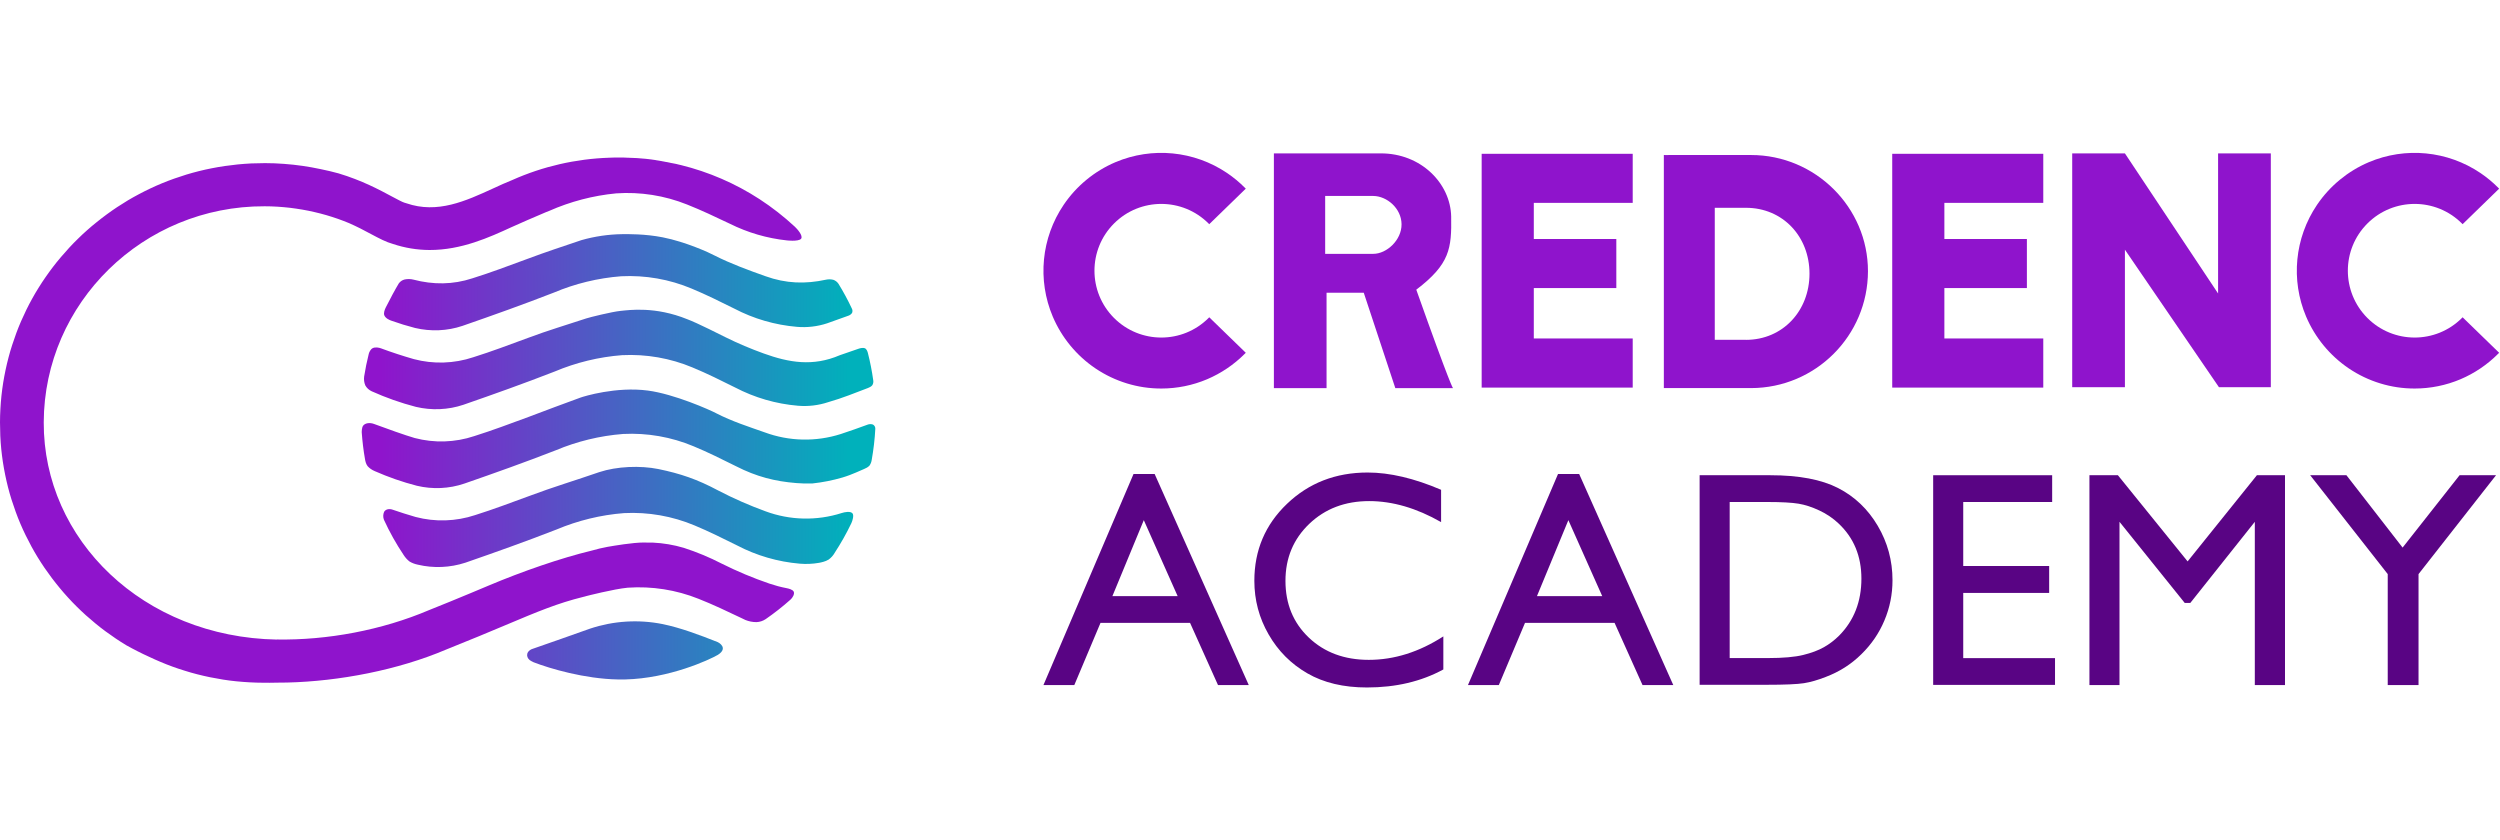 <svg width="119" height="40" viewBox="0 0 119 40" fill="none" xmlns="http://www.w3.org/2000/svg">
<path d="M12.534 32.498C12.319 32.498 12.101 32.491 11.886 32.479C11.673 32.468 11.458 32.451 11.248 32.43C11.038 32.41 10.827 32.382 10.619 32.349C10.414 32.316 10.206 32.279 10 32.237C9.797 32.195 9.594 32.149 9.393 32.097C9.194 32.046 8.993 31.99 8.797 31.927C8.601 31.867 8.405 31.802 8.213 31.732C8.022 31.662 7.83 31.588 7.644 31.508C7.457 31.429 7.27 31.346 7.088 31.259C6.906 31.171 6.724 31.096 6.547 30.999C6.37 30.903 6.185 30.817 6.013 30.715C5.84 30.61 5.67 30.503 5.505 30.391C5.339 30.279 5.174 30.163 5.013 30.044C4.852 29.925 4.694 29.802 4.54 29.674C4.387 29.548 4.233 29.415 4.084 29.283C3.935 29.15 3.791 29.01 3.649 28.871C3.507 28.731 3.368 28.587 3.236 28.44C3.101 28.293 2.969 28.142 2.843 27.988C2.718 27.834 2.59 27.678 2.472 27.52C2.354 27.362 2.236 27.199 2.122 27.034C2.011 26.868 1.9 26.701 1.796 26.531C1.692 26.361 1.591 26.186 1.496 26.012C1.402 25.837 1.307 25.655 1.22 25.476C1.132 25.297 1.047 25.11 0.969 24.927C0.891 24.743 0.815 24.552 0.747 24.363C0.678 24.175 0.612 23.979 0.551 23.788C0.489 23.595 0.435 23.397 0.383 23.199C0.333 23.001 0.286 22.799 0.246 22.601C0.206 22.401 0.168 22.193 0.137 21.991C0.106 21.786 0.08 21.576 0.059 21.371C0.038 21.164 0.024 20.952 0.014 20.743C0.005 20.531 0 20.317 0 20.105C0 19.893 0.007 19.679 0.019 19.467C0.031 19.257 0.047 19.046 0.069 18.838C0.092 18.631 0.118 18.424 0.151 18.219C0.184 18.017 0.222 17.812 0.265 17.609C0.307 17.409 0.355 17.209 0.407 17.011C0.459 16.815 0.515 16.617 0.579 16.424C0.641 16.231 0.709 16.038 0.778 15.849C0.849 15.66 0.924 15.472 1.004 15.288C1.085 15.104 1.17 14.92 1.257 14.741C1.345 14.561 1.439 14.382 1.536 14.208C1.633 14.033 1.735 13.858 1.841 13.691C1.945 13.523 2.056 13.353 2.17 13.19C2.283 13.027 2.401 12.864 2.522 12.706C2.642 12.547 2.768 12.392 2.898 12.24C3.028 12.089 3.16 11.938 3.295 11.791C3.429 11.644 3.571 11.502 3.713 11.363C3.855 11.223 4.001 11.085 4.15 10.955C4.299 10.822 4.453 10.692 4.609 10.569C4.765 10.445 4.923 10.319 5.084 10.203C5.245 10.084 5.41 9.97 5.578 9.858C5.743 9.749 5.916 9.64 6.088 9.537C6.261 9.435 6.438 9.335 6.615 9.242C6.793 9.148 6.975 9.055 7.159 8.969C7.341 8.883 7.53 8.799 7.717 8.722C7.904 8.645 8.097 8.571 8.289 8.503C8.483 8.434 8.679 8.371 8.873 8.31C9.069 8.25 9.27 8.196 9.471 8.145C9.672 8.094 9.877 8.049 10.078 8.01C10.284 7.97 10.492 7.933 10.697 7.903C10.905 7.873 11.118 7.847 11.326 7.826C11.536 7.805 11.751 7.791 11.964 7.779C12.179 7.77 12.397 7.765 12.612 7.765C12.914 7.765 13.217 7.777 13.517 7.8C13.812 7.821 14.113 7.854 14.403 7.896C14.694 7.938 14.985 7.991 15.271 8.052C15.554 8.112 15.833 8.173 16.112 8.252C17.228 8.587 18.057 9.032 18.655 9.353C18.878 9.472 19.154 9.621 19.248 9.647L19.348 9.677C20.823 10.187 22.17 9.567 23.474 8.969C23.787 8.825 24.091 8.685 24.392 8.566C25.843 7.919 27.407 7.561 29 7.507C29.017 7.507 29.034 7.507 29.05 7.505C29.052 7.505 29.055 7.505 29.055 7.505C29.088 7.505 29.119 7.502 29.152 7.502C29.154 7.502 29.156 7.502 29.161 7.502C29.178 7.502 29.192 7.502 29.208 7.5H29.253C29.256 7.5 29.26 7.5 29.263 7.5C29.277 7.5 29.294 7.5 29.308 7.5C29.31 7.5 29.315 7.5 29.317 7.5C29.331 7.5 29.346 7.5 29.357 7.5C29.36 7.5 29.362 7.5 29.364 7.5C29.381 7.5 29.395 7.5 29.412 7.5H29.421C29.438 7.5 29.452 7.5 29.468 7.5C29.485 7.5 29.502 7.5 29.52 7.5H29.532C29.549 7.5 29.565 7.5 29.584 7.5H29.589C29.605 7.5 29.622 7.5 29.639 7.5C29.643 7.5 29.646 7.5 29.65 7.5C29.667 7.5 29.686 7.5 29.702 7.5H29.707C29.724 7.5 29.74 7.5 29.754 7.502C29.757 7.502 29.762 7.502 29.764 7.502C29.78 7.502 29.799 7.502 29.816 7.505C29.818 7.505 29.821 7.505 29.823 7.505C29.84 7.505 29.854 7.505 29.868 7.507C29.87 7.507 29.875 7.507 29.877 7.507C29.894 7.507 29.91 7.507 29.929 7.509C29.932 7.509 29.934 7.509 29.936 7.509C29.951 7.509 29.967 7.509 29.981 7.512C29.984 7.512 29.988 7.512 29.991 7.512C30.007 7.512 30.024 7.514 30.043 7.514C30.045 7.514 30.047 7.514 30.05 7.514C30.066 7.514 30.081 7.516 30.097 7.516C30.099 7.516 30.102 7.516 30.104 7.516C30.121 7.516 30.14 7.519 30.156 7.519C30.159 7.519 30.163 7.519 30.166 7.519C30.182 7.519 30.196 7.521 30.213 7.521C30.215 7.521 30.215 7.521 30.218 7.521C30.234 7.521 30.253 7.523 30.27 7.523H30.279C30.296 7.526 30.312 7.526 30.329 7.526H30.331C30.348 7.528 30.367 7.528 30.383 7.53H30.392C30.409 7.533 30.426 7.533 30.442 7.535C30.459 7.537 30.478 7.537 30.494 7.54C30.497 7.54 30.499 7.54 30.504 7.54C30.539 7.542 30.575 7.547 30.608 7.549H30.615C30.65 7.551 30.683 7.556 30.719 7.558H30.726C30.761 7.563 30.794 7.565 30.83 7.57C30.832 7.57 30.837 7.57 30.839 7.57C30.856 7.572 30.875 7.574 30.891 7.577H30.894C30.91 7.579 30.927 7.581 30.943 7.584C30.946 7.584 30.948 7.584 30.953 7.584C30.969 7.586 30.986 7.588 31.005 7.591H31.009C31.026 7.593 31.04 7.595 31.054 7.598C31.057 7.598 31.061 7.598 31.064 7.6L31.113 7.607H31.12C31.135 7.609 31.151 7.612 31.165 7.614C31.168 7.614 31.172 7.614 31.175 7.616L31.224 7.623C31.227 7.623 31.229 7.623 31.232 7.626C31.246 7.628 31.262 7.63 31.276 7.633C31.279 7.633 31.281 7.633 31.286 7.635C31.302 7.637 31.319 7.64 31.336 7.642C31.338 7.642 31.343 7.642 31.347 7.644C31.362 7.647 31.376 7.649 31.39 7.651C31.392 7.651 31.395 7.651 31.399 7.654C31.416 7.656 31.433 7.658 31.447 7.661C31.451 7.661 31.456 7.663 31.459 7.663C31.473 7.665 31.485 7.668 31.499 7.67C31.501 7.67 31.506 7.67 31.508 7.672C31.525 7.675 31.539 7.677 31.555 7.682C31.56 7.682 31.565 7.684 31.57 7.684L31.61 7.691C31.612 7.691 31.617 7.691 31.619 7.693C31.636 7.696 31.65 7.698 31.664 7.703C31.669 7.703 31.676 7.705 31.681 7.705L31.718 7.712C31.726 7.712 31.73 7.714 31.737 7.714C31.749 7.717 31.761 7.719 31.775 7.721L31.794 7.726C31.806 7.728 31.818 7.73 31.832 7.733L31.851 7.737C31.863 7.74 31.875 7.742 31.884 7.744C31.891 7.747 31.898 7.747 31.903 7.749L31.936 7.756C31.945 7.758 31.955 7.761 31.962 7.761C31.971 7.763 31.979 7.763 31.988 7.765C31.995 7.768 32.002 7.768 32.012 7.77C32.019 7.772 32.028 7.772 32.038 7.775C32.049 7.777 32.064 7.779 32.075 7.782C32.083 7.784 32.087 7.784 32.094 7.786C32.104 7.789 32.111 7.791 32.12 7.791C32.125 7.793 32.13 7.793 32.135 7.793L32.187 7.805C32.191 7.805 32.196 7.807 32.198 7.807C32.231 7.814 32.262 7.821 32.295 7.831C32.298 7.831 32.3 7.833 32.302 7.833C32.335 7.84 32.368 7.849 32.404 7.856H32.406C33.739 8.184 35.006 8.734 36.153 9.479C36.75 9.868 37.313 10.308 37.835 10.792C37.942 10.892 38.239 11.22 38.133 11.363C38.074 11.439 37.887 11.458 37.724 11.458C37.597 11.458 37.486 11.446 37.462 11.444C36.514 11.344 35.592 11.074 34.741 10.65C34.075 10.333 33.385 10.005 32.699 9.733C31.633 9.307 30.482 9.125 29.334 9.204C28.23 9.309 27.15 9.593 26.138 10.04C26.091 10.059 26.041 10.08 25.994 10.096C25.45 10.326 24.718 10.643 24.347 10.813C23.297 11.295 21.967 11.905 20.445 11.9C19.851 11.898 19.263 11.8 18.703 11.612C18.381 11.525 18.06 11.353 17.66 11.141C17.504 11.057 17.336 10.967 17.152 10.874C16.982 10.792 16.798 10.699 16.623 10.624C16.445 10.55 16.266 10.482 16.084 10.417C15.902 10.354 15.717 10.294 15.531 10.24C15.344 10.187 15.155 10.136 14.966 10.094C14.777 10.049 14.581 10.01 14.389 9.977C14.195 9.945 13.997 9.914 13.801 9.891C13.602 9.868 13.401 9.851 13.203 9.838C13.002 9.826 12.799 9.819 12.595 9.819C6.819 9.798 2.101 14.412 2.082 20.103C2.063 25.693 6.816 30.328 13.184 30.444V30.44C15.576 30.479 18.173 30 20.435 29.036L21.416 28.64C22.123 28.351 22.725 28.098 23.257 27.874C24.857 27.199 26.701 26.561 28.164 26.209C28.412 26.137 28.665 26.077 28.918 26.03C29.223 25.979 30.107 25.823 30.66 25.823C30.721 25.823 30.778 25.825 30.832 25.828C30.913 25.825 30.993 25.825 31.076 25.828C31.574 25.851 32.068 25.935 32.548 26.077C33.167 26.277 33.77 26.528 34.349 26.826C35.084 27.194 35.843 27.513 36.623 27.779C36.888 27.869 37.159 27.942 37.434 27.995C37.533 28.014 37.729 28.058 37.781 28.163C37.835 28.277 37.724 28.459 37.627 28.542C37.254 28.875 36.859 29.185 36.448 29.469C36.316 29.557 36.162 29.609 36.004 29.613C35.824 29.613 35.647 29.578 35.481 29.511C35.422 29.485 35.358 29.453 35.292 29.42C34.626 29.103 33.935 28.773 33.25 28.503C32.184 28.077 31.033 27.895 29.884 27.974C29.22 28.035 27.901 28.375 27.901 28.375C27.878 28.382 27.854 28.389 27.831 28.396C27.812 28.4 27.793 28.405 27.771 28.41C26.535 28.715 25.597 29.11 24.075 29.751C23.307 30.074 22.397 30.456 21.241 30.917C18.944 31.895 16.145 32.43 13.666 32.489C13.595 32.493 13.448 32.496 13.283 32.493C12.99 32.505 12.626 32.498 12.534 32.498Z" fill="#8F14CC"/>
<path d="M25.402 31.525C25.397 31.522 25.305 31.476 25.286 31.466C25.062 31.357 24.986 31.057 25.3 30.903C26.149 30.614 27.262 30.212 28.087 29.923C29.203 29.55 30.398 29.476 31.552 29.709C32.381 29.881 33.27 30.209 34.171 30.568C34.206 30.582 34.684 30.845 34.171 31.171C33.759 31.41 31.852 32.293 29.756 32.342C29.642 32.344 29.526 32.344 29.41 32.342C27.834 32.314 26.184 31.827 25.402 31.525ZM19.886 26.878C19.744 26.849 19.609 26.798 19.488 26.724C19.38 26.638 19.288 26.535 19.214 26.419C18.857 25.886 18.543 25.325 18.276 24.742C18.229 24.621 18.231 24.486 18.283 24.365C18.356 24.233 18.534 24.207 18.68 24.258C19.042 24.384 19.413 24.5 19.784 24.608C20.715 24.854 21.701 24.822 22.615 24.519C23.488 24.244 24.35 23.918 25.213 23.602C26.326 23.183 27.413 22.859 28.526 22.473C29.368 22.195 30.479 22.154 31.337 22.326C32.381 22.542 33.185 22.812 34.187 23.348C34.915 23.727 35.669 24.058 36.444 24.34C37.607 24.77 38.883 24.798 40.063 24.421C40.2 24.377 40.474 24.319 40.576 24.433C40.658 24.526 40.581 24.784 40.524 24.905C40.292 25.392 40.027 25.86 39.732 26.312C39.661 26.44 39.562 26.549 39.444 26.635C39.292 26.733 39.07 26.775 38.983 26.791C38.683 26.843 38.375 26.857 38.07 26.831C37.026 26.742 36.01 26.447 35.085 25.962C34.426 25.634 33.738 25.292 33.06 25.01C32.001 24.566 30.852 24.365 29.704 24.424C28.597 24.51 27.513 24.775 26.494 25.203C25.052 25.765 23.603 26.281 22.152 26.784C21.422 27.022 20.635 27.057 19.886 26.878ZM19.843 23.122C19.155 22.945 18.484 22.71 17.834 22.424C17.706 22.37 17.59 22.291 17.498 22.189C17.413 22.081 17.385 21.923 17.375 21.86C17.3 21.439 17.25 21.015 17.219 20.589C17.217 20.566 17.217 20.356 17.283 20.265C17.385 20.13 17.605 20.107 17.801 20.179C18.404 20.403 19.302 20.724 19.741 20.85C20.673 21.096 21.658 21.064 22.573 20.759C23.445 20.486 24.308 20.158 25.17 19.842C25.988 19.534 26.801 19.225 27.626 18.927C27.787 18.868 29.33 18.391 30.84 18.591C32.091 18.757 33.785 19.506 34.111 19.681C34.854 20.061 35.634 20.31 36.399 20.58C37.562 21.01 38.836 21.038 40.018 20.661C40.45 20.519 40.883 20.366 41.32 20.205C41.396 20.182 41.479 20.182 41.554 20.209C41.625 20.249 41.668 20.326 41.665 20.407C41.639 20.906 41.58 21.404 41.493 21.895C41.479 21.993 41.443 22.084 41.386 22.165C41.316 22.235 41.23 22.286 41.138 22.321C41.008 22.368 40.583 22.587 40.101 22.729C39.633 22.866 39.153 22.961 38.668 23.013C38.413 23.022 38.16 23.015 37.905 22.994C36.891 22.913 36.01 22.691 35.04 22.195C34.381 21.867 33.696 21.525 33.015 21.243C31.956 20.799 30.807 20.598 29.659 20.657C28.552 20.743 27.47 21.008 26.449 21.436C25.007 21.998 23.558 22.514 22.107 23.017C21.377 23.266 20.592 23.301 19.843 23.122ZM19.798 19.367C19.077 19.18 18.373 18.931 17.695 18.626C17.564 18.566 17.456 18.468 17.387 18.342C17.333 18.21 17.314 18.065 17.333 17.925C17.39 17.565 17.463 17.199 17.555 16.836C17.572 16.775 17.631 16.629 17.739 16.573C17.862 16.51 18.044 16.547 18.132 16.58C18.647 16.771 19.172 16.943 19.699 17.094C20.63 17.341 21.616 17.309 22.53 17.004C23.402 16.731 24.265 16.403 25.128 16.086C26.078 15.728 26.967 15.469 27.905 15.157C28.056 15.106 29.132 14.838 29.536 14.799C29.954 14.757 31.188 14.575 32.719 15.197C33.171 15.362 34.4 15.986 34.556 16.063C35.14 16.352 35.742 16.605 36.357 16.827C37.55 17.257 38.692 17.46 39.975 16.908C40.261 16.813 40.545 16.715 40.838 16.61C40.902 16.587 41.06 16.533 41.169 16.578C41.254 16.612 41.297 16.745 41.311 16.801C41.42 17.229 41.505 17.662 41.566 18.1C41.58 18.179 41.566 18.263 41.524 18.333C41.479 18.401 41.365 18.449 41.318 18.468C40.706 18.698 40.131 18.941 39.415 19.145C38.954 19.297 38.465 19.355 37.981 19.313C36.936 19.225 35.92 18.929 34.993 18.445C34.334 18.116 33.648 17.774 32.965 17.492C31.906 17.048 30.758 16.848 29.609 16.906C28.503 16.992 27.42 17.255 26.399 17.686C24.958 18.247 23.509 18.764 22.058 19.267C21.334 19.511 20.547 19.544 19.798 19.367ZM19.756 15.611C19.38 15.514 19.004 15.399 18.626 15.264C18.541 15.234 18.356 15.157 18.295 15.013C18.248 14.906 18.311 14.736 18.366 14.629C18.545 14.268 18.829 13.742 18.983 13.49C19.051 13.397 19.15 13.33 19.264 13.302C19.403 13.274 19.545 13.276 19.682 13.311C20.625 13.558 21.556 13.553 22.485 13.248C23.358 12.976 24.22 12.648 25.083 12.331C25.991 11.991 26.801 11.726 27.678 11.43C28.307 11.251 28.957 11.155 29.611 11.146C29.869 11.143 30.703 11.13 31.547 11.297C32.644 11.514 33.767 12.028 34.026 12.168C34.769 12.547 35.669 12.876 36.432 13.146C37.42 13.502 38.34 13.525 39.318 13.313C39.434 13.288 39.555 13.29 39.671 13.32C39.767 13.355 39.85 13.418 39.909 13.504C40.143 13.884 40.356 14.277 40.545 14.68C40.583 14.745 40.588 14.824 40.559 14.894C40.519 14.952 40.465 14.997 40.398 15.022C40.06 15.143 39.715 15.267 39.37 15.39C38.91 15.541 38.42 15.6 37.936 15.558C36.891 15.469 35.875 15.174 34.951 14.689C34.291 14.361 33.603 14.019 32.923 13.737C31.864 13.292 30.715 13.092 29.567 13.15C28.46 13.236 27.375 13.5 26.357 13.93C24.915 14.491 23.466 15.008 22.015 15.511C21.289 15.756 20.505 15.788 19.756 15.611Z" fill="url(#paint0_linear_8210_40700)"/>
<path d="M55.278 18.494C54.161 18.496 53.07 18.161 52.143 17.536C51.242 16.927 50.536 16.069 50.111 15.069C49.372 13.324 49.567 11.323 50.629 9.752C51.237 8.852 52.095 8.146 53.096 7.72C54.843 6.981 56.842 7.176 58.413 8.238C58.71 8.44 58.988 8.669 59.242 8.923C59.259 8.939 59.278 8.958 59.299 8.98L57.559 10.672C57.55 10.66 57.538 10.651 57.528 10.639C56.285 9.396 54.272 9.396 53.029 10.636C51.786 11.877 51.786 13.892 53.027 15.135C54.27 16.378 56.283 16.378 57.526 15.138L57.528 15.135C57.54 15.126 57.55 15.114 57.559 15.102L59.299 16.792C59.278 16.813 59.259 16.832 59.242 16.849C58.731 17.36 58.125 17.769 57.459 18.052C56.77 18.344 56.026 18.494 55.278 18.494Z" fill="#8F14CC"/>
<path d="M60.637 7.301H65.723C67.634 7.296 69.043 8.724 69.076 10.307C69.1 11.824 69.017 12.57 67.415 13.789C69.079 18.474 69.162 18.474 69.162 18.474C69.162 18.474 68.858 18.481 66.624 18.474C66.578 18.474 66.417 18.474 66.417 18.474L64.915 13.934H63.144V18.172C63.142 18.257 63.144 18.476 63.144 18.476C63.144 18.476 62.921 18.474 62.84 18.476H60.637V7.301ZM65.369 12.083C66.006 12.083 66.721 11.427 66.714 10.673C66.707 9.918 66.017 9.333 65.369 9.328H63.078V12.083H65.369Z" fill="#8F14CC"/>
<path d="M70.527 7.32H77.717V9.657H73.009V11.377C76.707 11.38 76.937 11.377 76.937 11.377V13.713H73.009V16.112H77.717V18.45H70.527V7.32Z" fill="#8F14CC"/>
<path d="M79.199 7.681C79.199 7.614 79.199 7.379 79.199 7.379C79.199 7.379 79.392 7.384 79.484 7.379H83.351C86.41 7.379 88.915 9.867 88.915 12.909C88.91 15.98 86.422 18.468 83.351 18.473H79.484C79.415 18.471 79.199 18.473 79.199 18.473C79.199 18.473 79.199 18.264 79.199 18.171V7.681ZM83.106 16.177C84.86 16.177 86.132 14.796 86.132 13.026C86.132 11.258 84.863 9.891 83.106 9.891H81.623V16.175H83.106V16.177Z" fill="#8F14CC"/>
<path d="M114.938 18.494C113.821 18.496 112.73 18.161 111.803 17.536C110.902 16.927 110.196 16.069 109.771 15.069C109.032 13.324 109.227 11.323 110.289 9.752C110.898 8.852 111.756 8.146 112.756 7.72C114.503 6.981 116.502 7.176 118.073 8.238C118.37 8.44 118.648 8.669 118.902 8.923C118.919 8.939 118.938 8.958 118.959 8.98L117.219 10.672C117.21 10.66 117.198 10.651 117.189 10.639C115.946 9.396 113.933 9.396 112.69 10.636C111.447 11.877 111.447 13.892 112.687 15.135C113.928 16.378 115.943 16.378 117.186 15.138L117.189 15.135C117.198 15.123 117.21 15.114 117.219 15.102L118.959 16.792C118.938 16.813 118.919 16.832 118.902 16.849C118.391 17.36 117.785 17.769 117.12 18.052C116.43 18.344 115.687 18.494 114.938 18.494Z" fill="#8F14CC"/>
<path d="M90.07 7.32H97.26V9.657H92.552V11.377C96.25 11.38 96.48 11.377 96.48 11.377V13.713H92.552V16.112H97.26V18.45H90.07V7.32Z" fill="#8F14CC"/>
<path d="M101.146 11.885V18.431H98.637V7.301H101.146L105.581 13.97V7.301H108.091V18.431H105.622L101.146 11.885Z" fill="#8F14CC"/>
<path d="M53.956 22.562H54.961L59.441 32.609H57.977L56.646 29.647H52.385L51.137 32.609H49.668L53.956 22.562ZM56.056 28.376L54.445 24.759L52.95 28.376H56.056Z" fill="#590484"/>
<path d="M68.703 30.292V31.866C67.655 32.438 66.442 32.724 65.069 32.724C63.954 32.724 63.008 32.5 62.231 32.051C61.454 31.604 60.838 30.986 60.387 30.2C59.933 29.413 59.707 28.562 59.707 27.647C59.707 26.193 60.225 24.971 61.264 23.98C62.3 22.989 63.579 22.492 65.1 22.492C66.148 22.492 67.315 22.765 68.596 23.314V24.852C67.426 24.184 66.286 23.852 65.171 23.852C64.028 23.852 63.077 24.213 62.321 24.935C61.566 25.658 61.188 26.561 61.188 27.649C61.188 28.745 61.558 29.646 62.302 30.352C63.046 31.058 63.997 31.409 65.154 31.409C66.366 31.409 67.55 31.036 68.703 30.292Z" fill="#590484"/>
<path d="M74.162 22.562H75.168L79.648 32.609H78.184L76.853 29.647H72.591L71.344 32.609H69.875L74.162 22.562ZM76.266 28.376L74.654 24.759L73.159 28.376H76.266Z" fill="#590484"/>
<path d="M80.902 32.596V22.621H84.27C85.629 22.621 86.704 22.826 87.495 23.232C88.287 23.638 88.916 24.24 89.382 25.031C89.848 25.823 90.083 26.685 90.083 27.619C90.083 28.287 89.955 28.926 89.698 29.535C89.442 30.146 89.073 30.68 88.598 31.144C88.113 31.622 87.547 31.98 86.903 32.223C86.528 32.37 86.181 32.47 85.867 32.52C85.553 32.57 84.952 32.596 84.066 32.596H80.902ZM84.12 23.895H82.333V31.324H84.163C84.879 31.324 85.435 31.274 85.829 31.177C86.226 31.08 86.554 30.956 86.82 30.806C87.084 30.657 87.326 30.471 87.545 30.253C88.251 29.537 88.603 28.634 88.603 27.543C88.603 26.471 88.239 25.597 87.517 24.919C87.25 24.667 86.944 24.458 86.597 24.297C86.252 24.135 85.924 24.028 85.613 23.976C85.302 23.924 84.807 23.895 84.12 23.895Z" fill="#590484"/>
<path d="M92.019 22.621H97.683V23.895H93.45V26.942H97.54V28.223H93.45V31.327H97.819V32.601H92.019V22.621Z" fill="#590484"/>
<path d="M107.428 22.621H108.766V32.61H107.329V24.838L104.258 28.701H103.994L100.888 24.838V32.61H99.457V22.621H100.812L104.13 26.723L107.428 22.621Z" fill="#590484"/>
<path d="M117.076 22.621H118.811L115.122 27.327V32.61H113.656V27.327L109.965 22.621H111.69L114.364 26.065L117.076 22.621Z" fill="#590484"/>
<defs>
<linearGradient id="paint0_linear_8210_40700" x1="18.148" y1="21.32" x2="40.541" y2="21.179" gradientUnits="userSpaceOnUse">
<stop stop-color="#8F14CC"/>
<stop offset="1" stop-color="#00B1BB"/>
</linearGradient>
</defs>
</svg>
